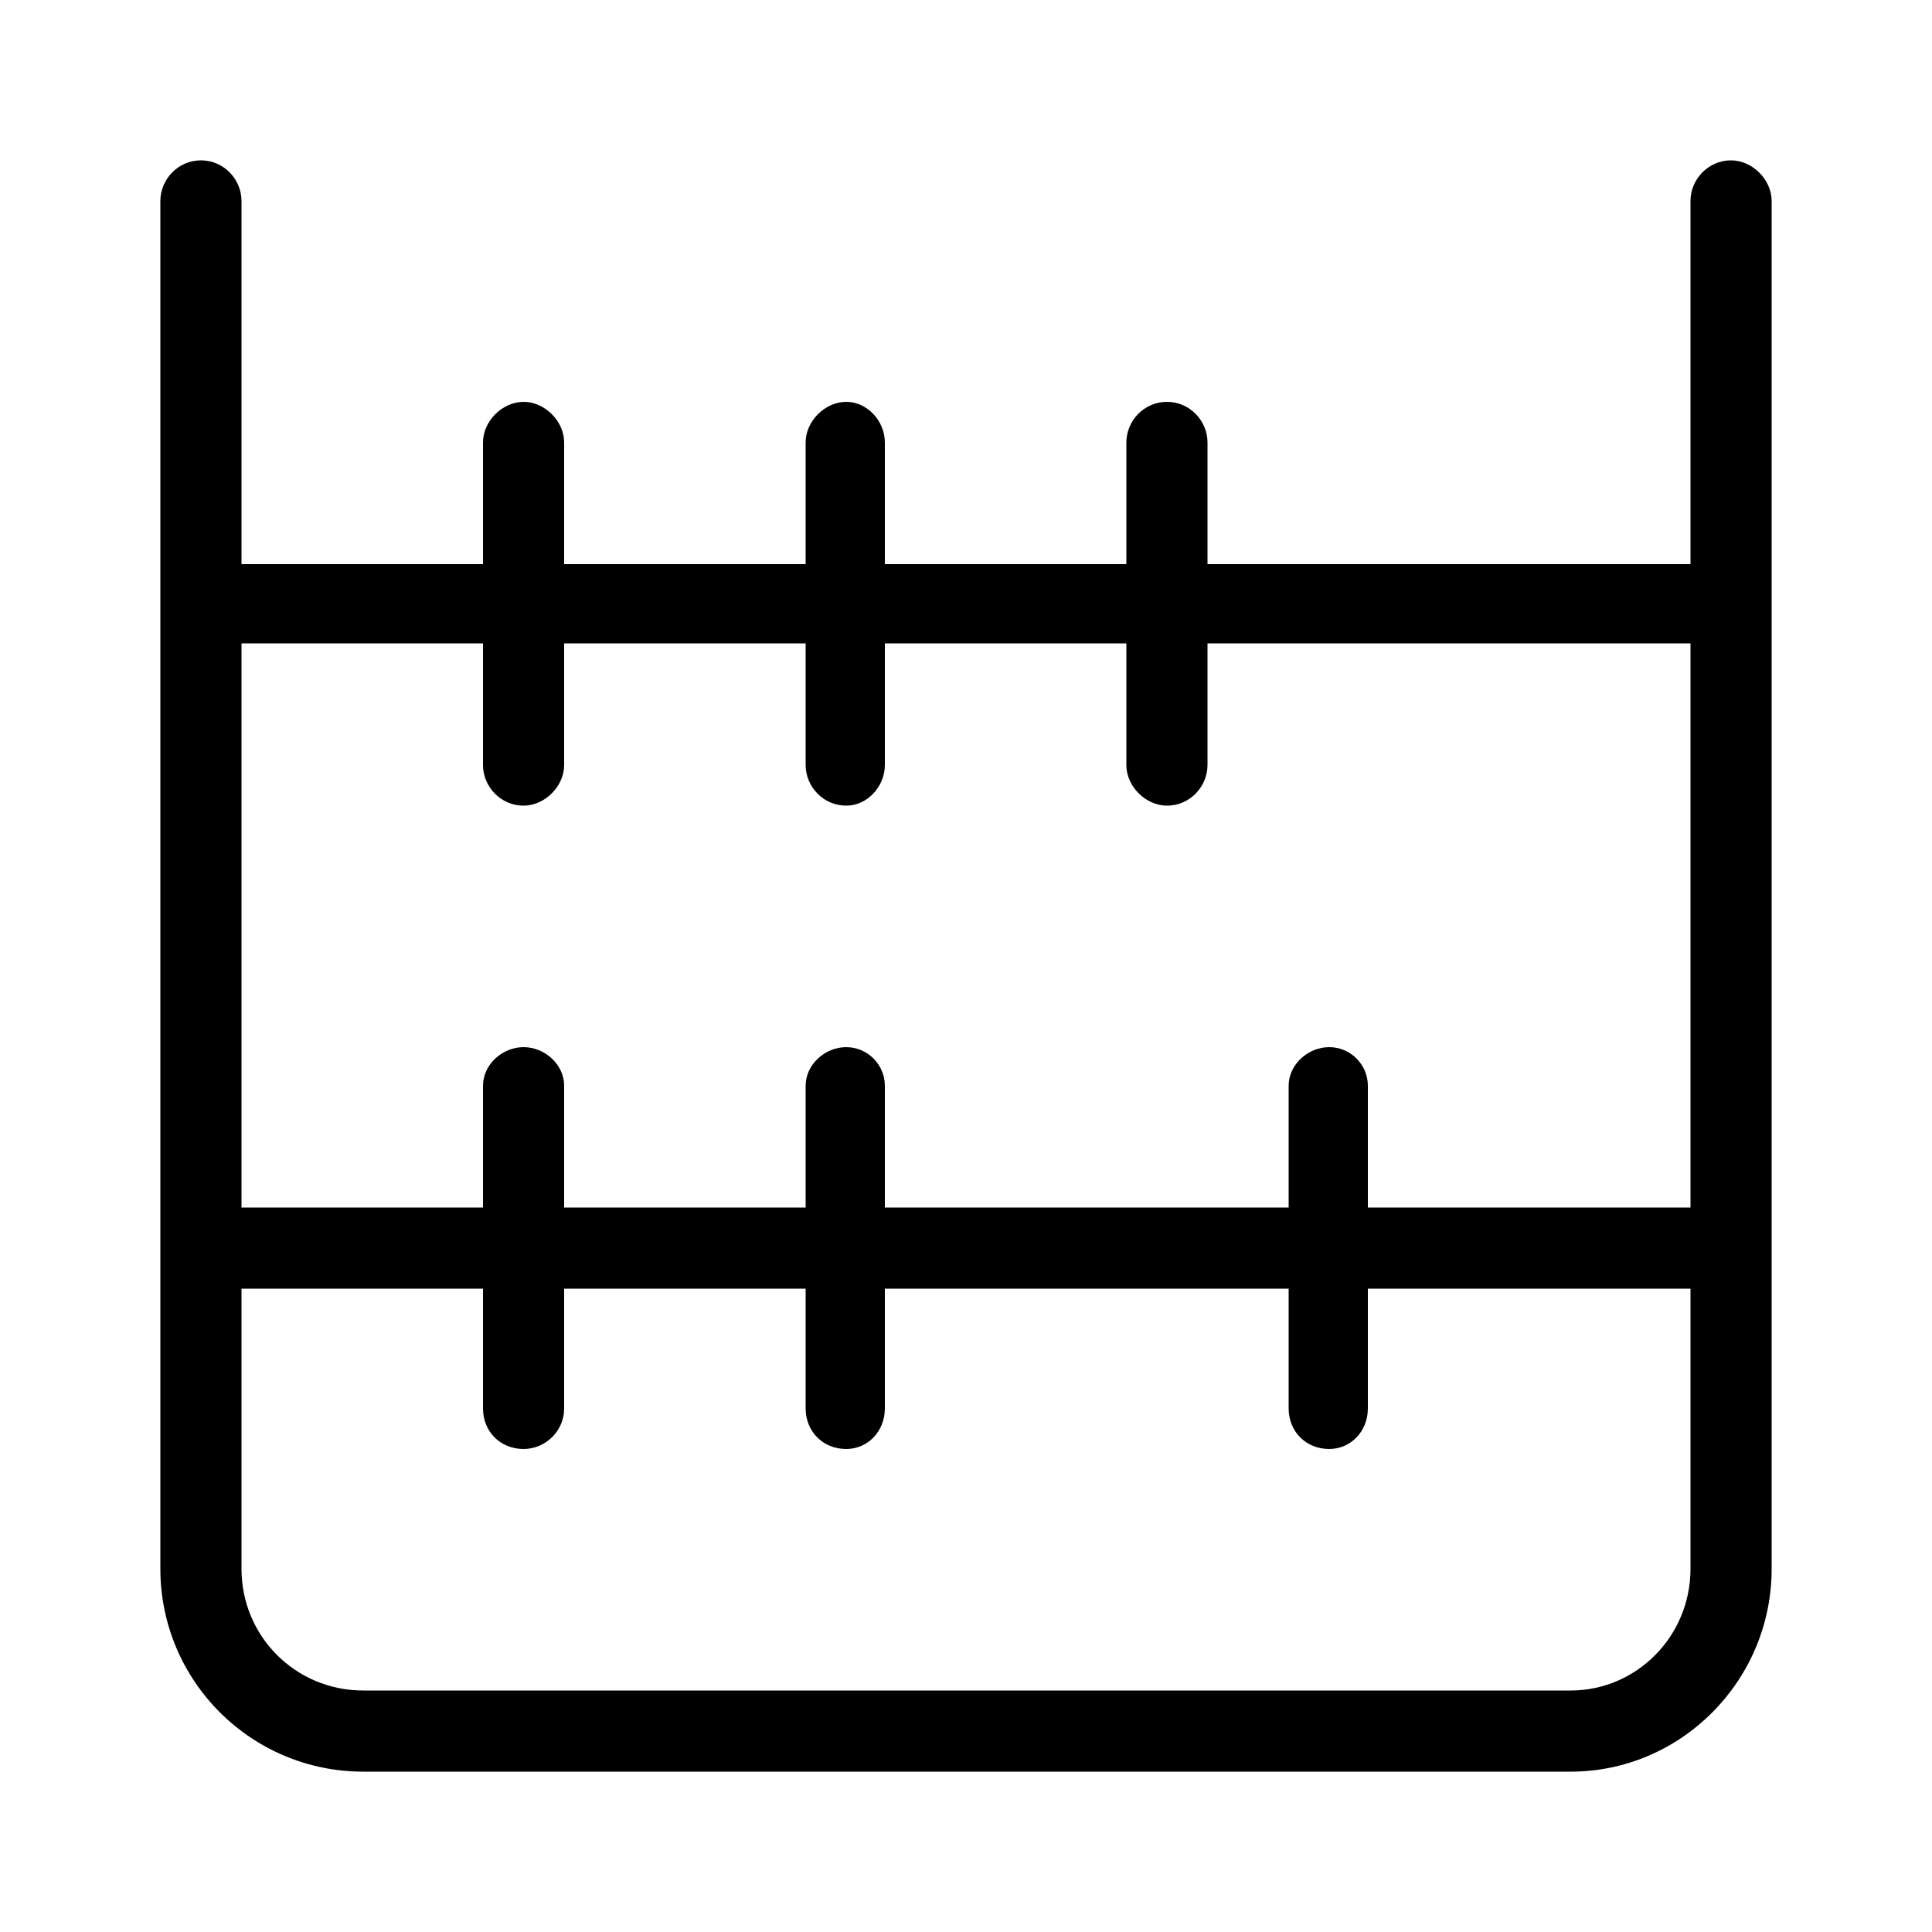 <svg xmlns="http://www.w3.org/2000/svg" width="24" height="24" viewBox="0 0 24 24">
<path d="M21.504 1.992c-0.288 0-0.504 0.24-0.504 0.504v4.512h-6v-1.512c0-0.264-0.216-0.504-0.504-0.504s-0.504 0.24-0.504 0.504v1.512h-3v-1.512c0-0.264-0.216-0.504-0.48-0.504s-0.504 0.24-0.504 0.504v1.512h-3v-1.512c0-0.264-0.24-0.504-0.504-0.504s-0.504 0.24-0.504 0.504v1.512h-3v-4.512c0-0.264-0.216-0.504-0.504-0.504s-0.504 0.24-0.504 0.504v16.992c0 1.392 1.128 2.52 2.52 2.52h15c1.368 0 2.496-1.128 2.496-2.52v-16.992c0-0.264-0.24-0.504-0.504-0.504zM21 19.488c0 0.84-0.672 1.512-1.488 1.512h-15c-0.84 0-1.512-0.672-1.512-1.512v-3.48h3v1.488c0 0 0 0 0 0 0 0.288 0.216 0.504 0.504 0.504 0 0 0 0 0 0 0.264 0 0.504-0.216 0.504-0.504v-1.488h3v1.488c0 0 0 0 0 0 0 0.288 0.216 0.504 0.504 0.504 0 0 0 0 0 0 0.264 0 0.48-0.216 0.48-0.504v-1.488h5.016v1.488c0 0 0 0 0 0 0 0.288 0.216 0.504 0.504 0.504 0 0 0 0 0 0 0.264 0 0.48-0.216 0.48-0.504v-1.488h4.008v3.48zM21 15h-4.008v-1.512c0-0.264-0.216-0.48-0.48-0.48s-0.504 0.216-0.504 0.48v1.512h-5.016v-1.512c0-0.264-0.216-0.48-0.48-0.48s-0.504 0.216-0.504 0.48v1.512h-3v-1.512c0-0.264-0.24-0.48-0.504-0.48s-0.504 0.216-0.504 0.48v1.512h-3v-7.008h3v1.512c0 0 0 0 0 0 0 0.264 0.216 0.504 0.504 0.504 0 0 0 0 0 0 0.264 0 0.504-0.24 0.504-0.504v-1.512h3v1.512c0 0 0 0 0 0 0 0.264 0.216 0.504 0.504 0.504 0 0 0 0 0 0 0.264 0 0.48-0.24 0.48-0.504v-1.512h3v1.512c0 0 0 0 0 0 0 0.264 0.24 0.504 0.504 0.504 0 0 0 0 0 0 0.288 0 0.504-0.24 0.504-0.504v-1.512h6v7.008z"></path>
</svg>
